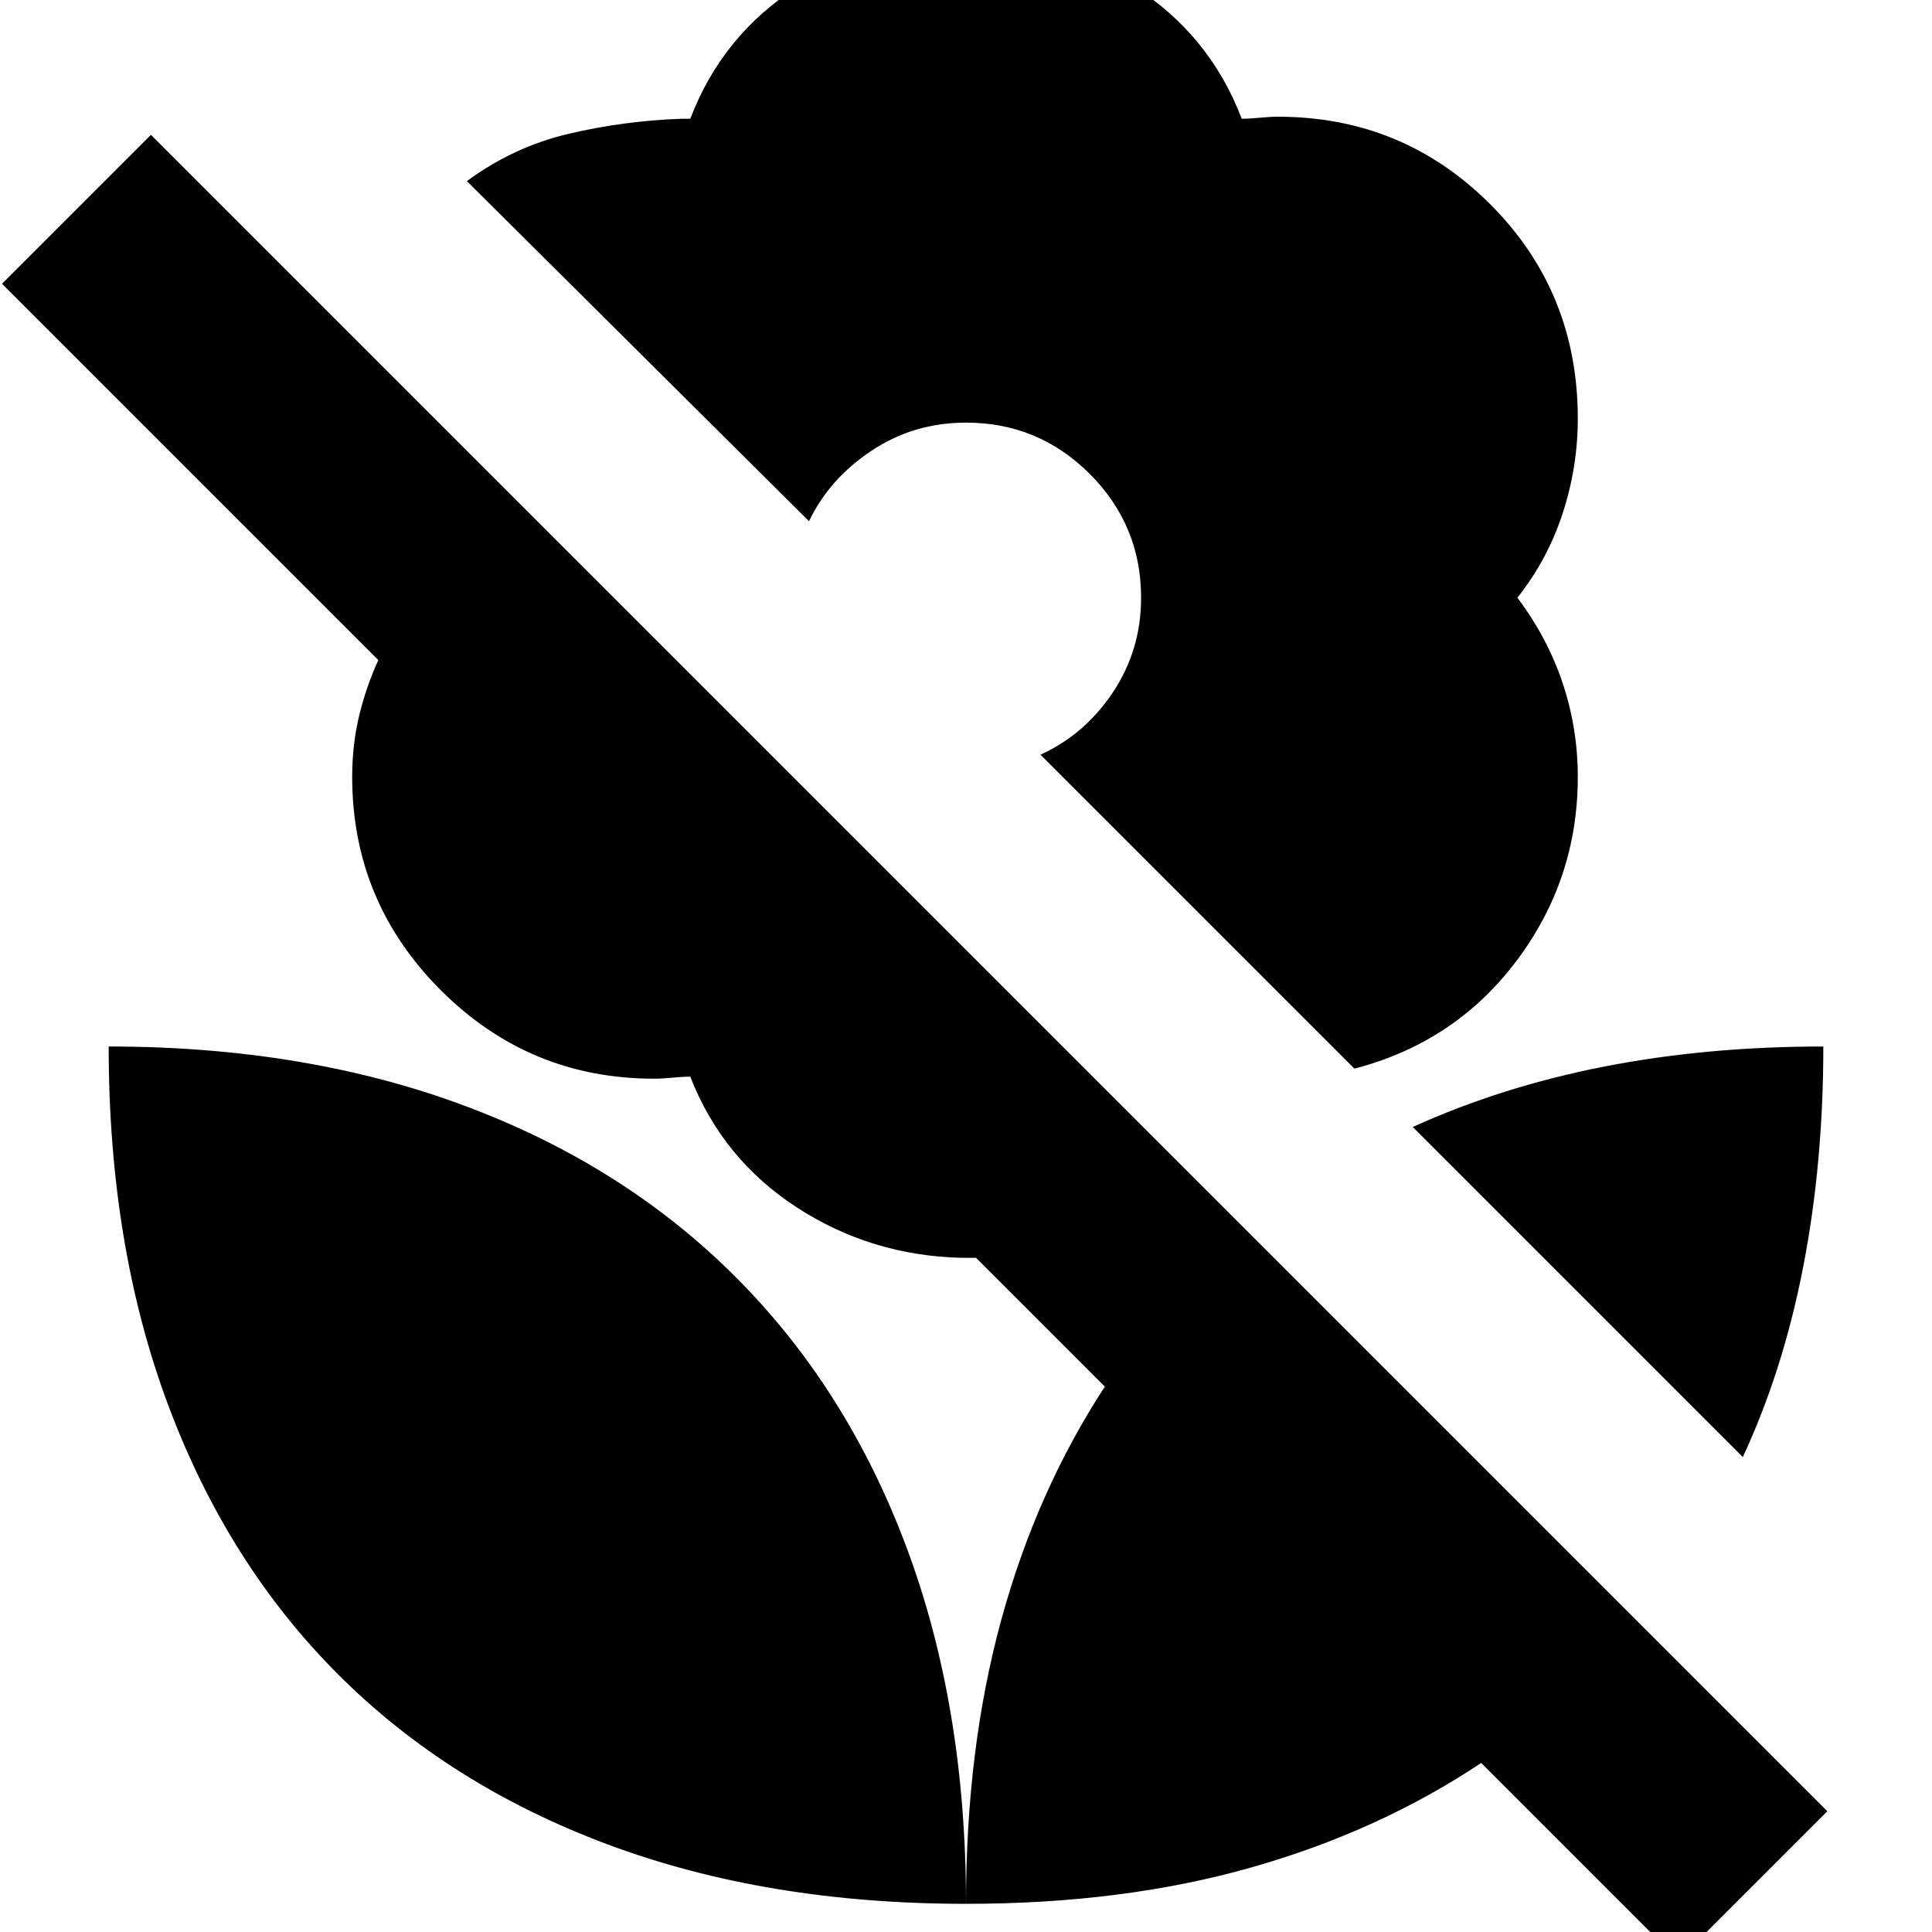 <svg xmlns="http://www.w3.org/2000/svg" height="24" viewBox="0 -960 960 960" width="24"><path d="M866-236 702-400q44-20 95-30t109-10q0 58-10 109.5T866-236Zm42 176-74 74-98-98q-51 34-114.5 52T480-14q0-77 17.5-141T549-271l-64-64h-7q-45-1-82-25t-53-65q-4 0-9 .5t-9 .5q-62 0-106-44t-44-106q0-16 3.5-30.5T188-632L1-819l74-74L908-60ZM480-991q45 0 83 24t54 66q4 0 9-.5t9-.5q62 0 105.5 43.5T784-752q0 24-7.5 47T754-663q15 20 22.5 42.5T784-574q0 51-30.5 91.5T673-429L517-585q22-10 36-31t14-47q0-36-25.5-61.5T480-750q-26 0-47 14t-31 35L232-870q23-17 50.5-23.5T339-901h4q16-42 54-66t83-24Zm0 977q0-98-29.5-177t-85-134.5Q310-381 231-410.5T54-440q0 99 29.5 178T168-128q55 55 134 84.5T480-14Z"/></svg>